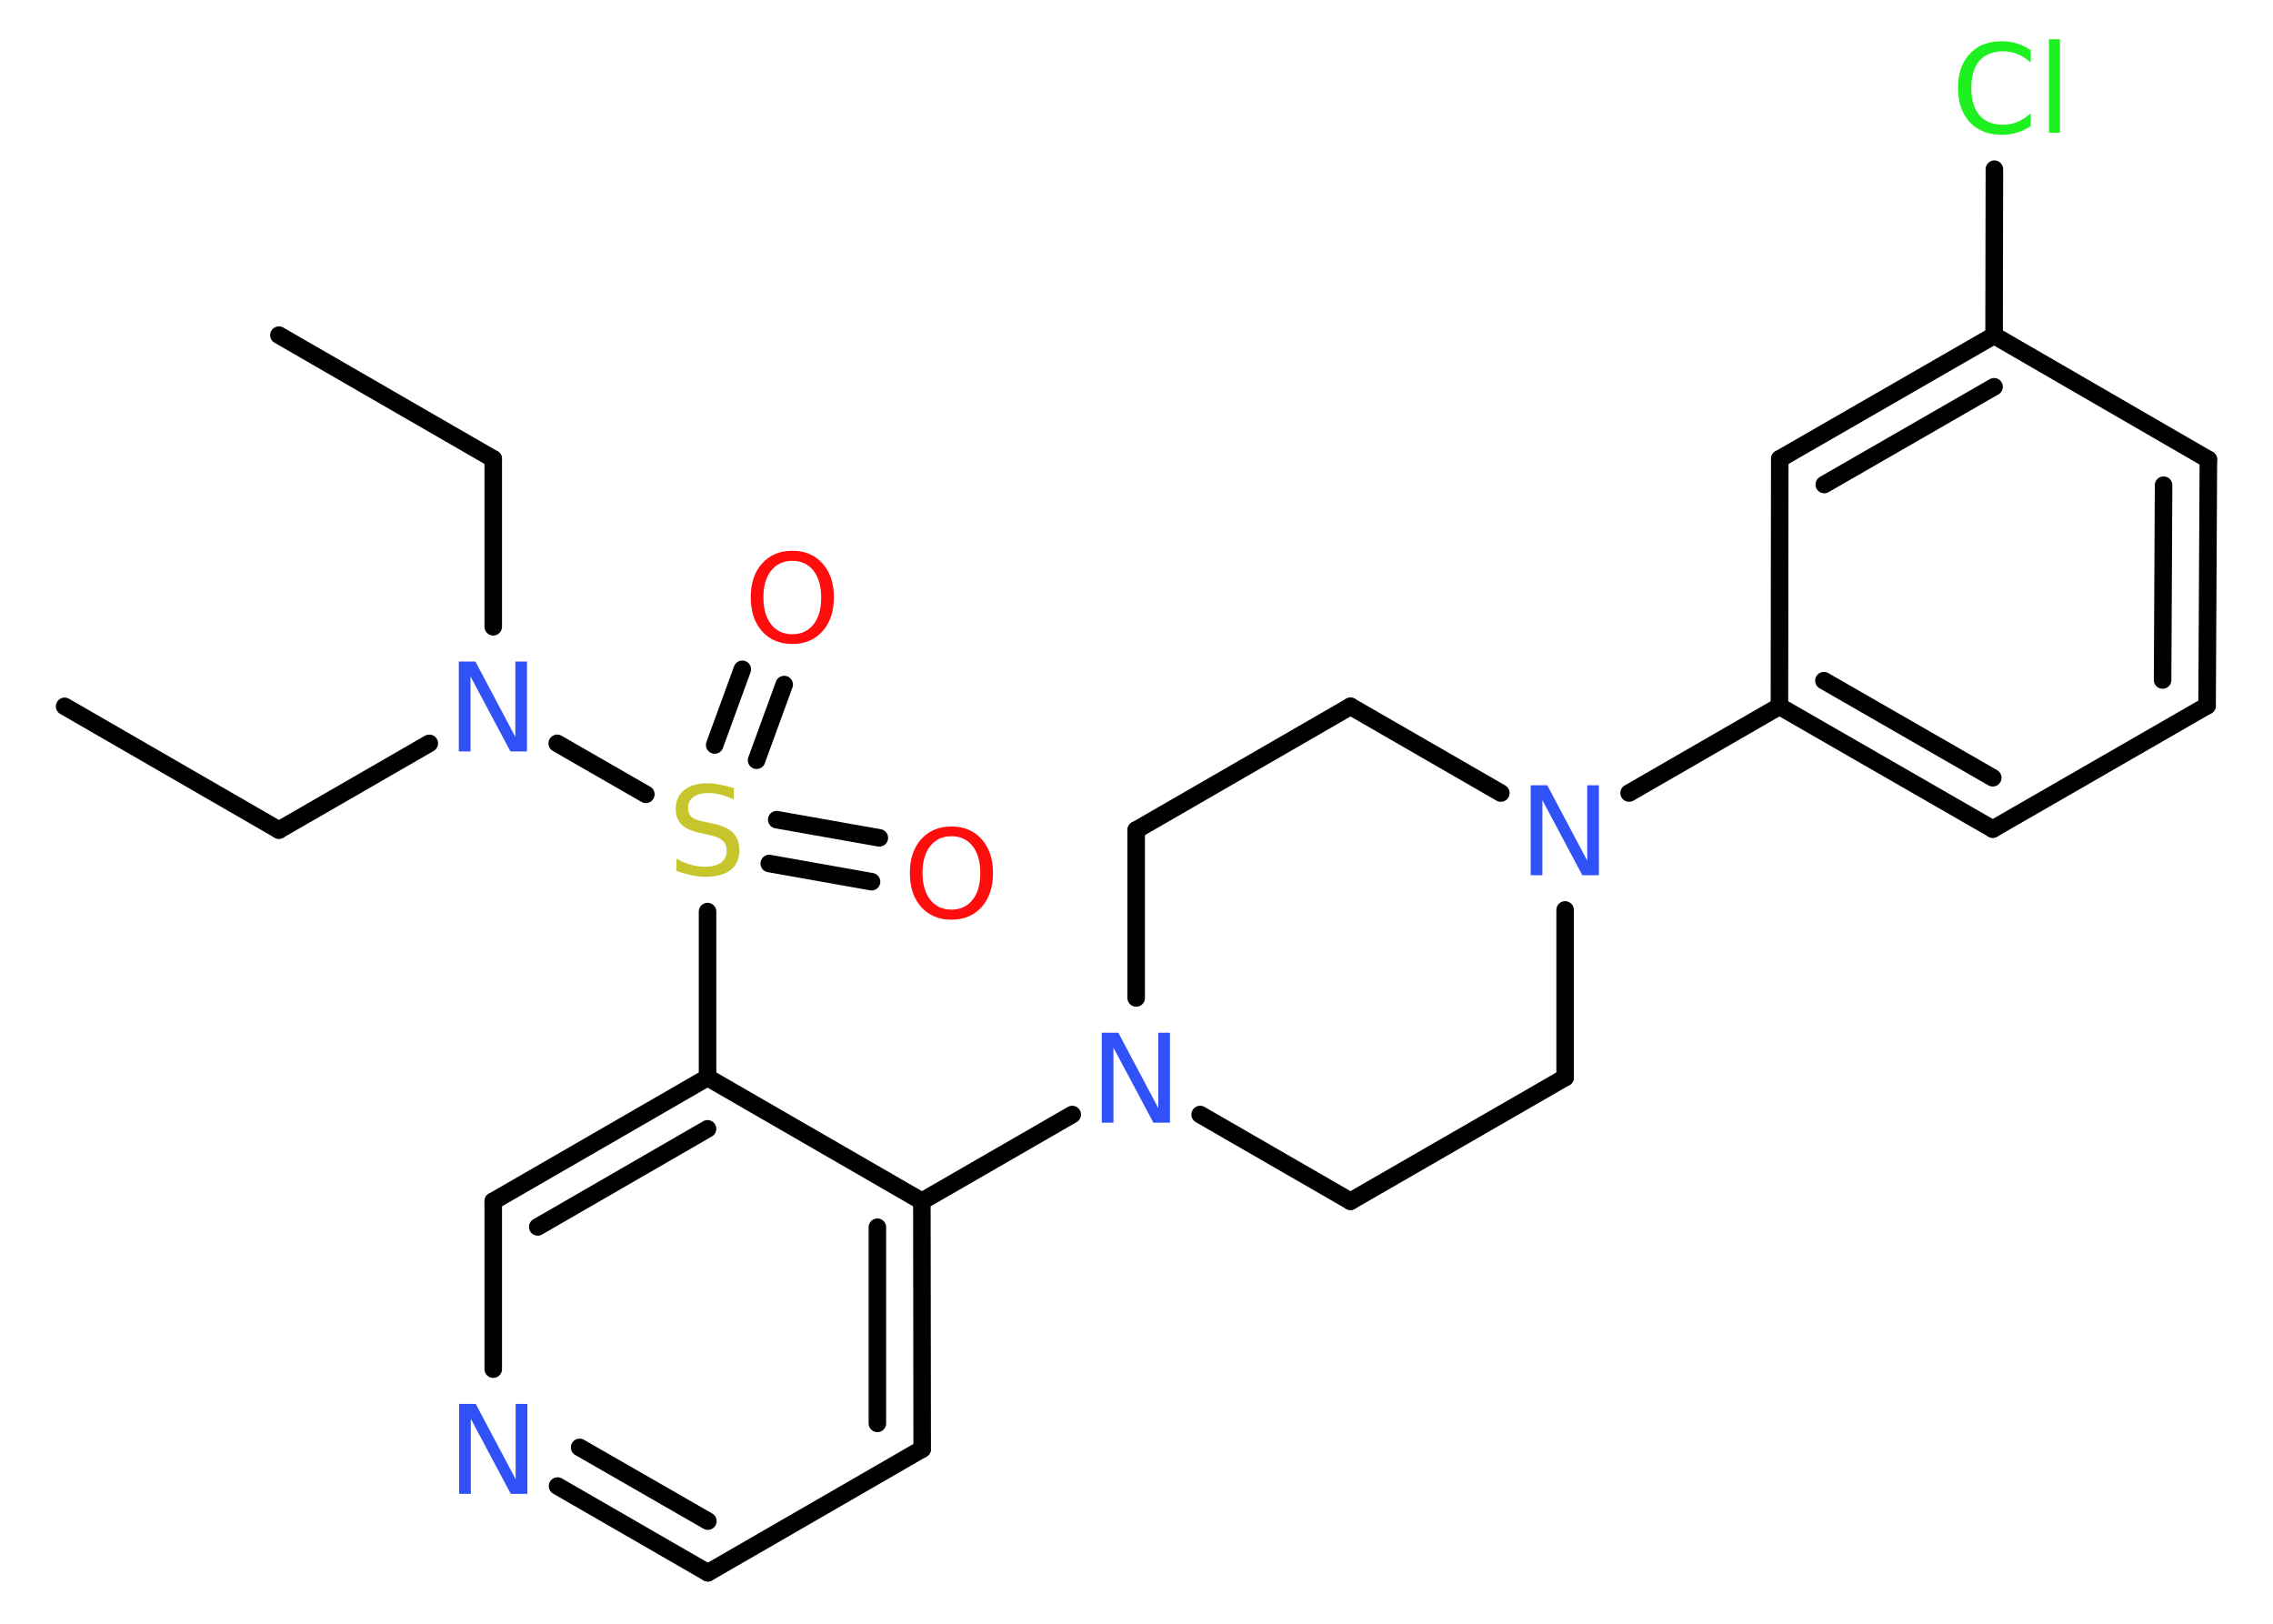 <?xml version='1.0' encoding='UTF-8'?>
<!DOCTYPE svg PUBLIC "-//W3C//DTD SVG 1.1//EN" "http://www.w3.org/Graphics/SVG/1.1/DTD/svg11.dtd">
<svg version='1.2' xmlns='http://www.w3.org/2000/svg' xmlns:xlink='http://www.w3.org/1999/xlink' width='70.0mm' height='50.0mm' viewBox='0 0 70.0 50.0'>
  <desc>Generated by the Chemistry Development Kit (http://github.com/cdk)</desc>
  <g stroke-linecap='round' stroke-linejoin='round' stroke='#000000' stroke-width='.54' fill='#3050F8'>
    <rect x='.0' y='.0' width='70.0' height='50.0' fill='#FFFFFF' stroke='none'/>
    <g id='mol1' class='mol'>
      <line id='mol1bnd1' class='bond' x1='8.59' y1='10.32' x2='15.19' y2='14.13'/>
      <line id='mol1bnd2' class='bond' x1='15.19' y1='14.13' x2='15.19' y2='19.3'/>
      <line id='mol1bnd3' class='bond' x1='13.22' y1='22.89' x2='8.59' y2='25.56'/>
      <line id='mol1bnd4' class='bond' x1='8.59' y1='25.56' x2='1.99' y2='21.75'/>
      <line id='mol1bnd5' class='bond' x1='17.16' y1='22.89' x2='19.89' y2='24.46'/>
      <g id='mol1bnd6' class='bond'>
        <line x1='23.92' y1='25.24' x2='27.08' y2='25.8'/>
        <line x1='23.69' y1='26.59' x2='26.84' y2='27.15'/>
      </g>
      <g id='mol1bnd7' class='bond'>
        <line x1='22.01' y1='22.94' x2='22.86' y2='20.61'/>
        <line x1='23.3' y1='23.41' x2='24.15' y2='21.08'/>
      </g>
      <line id='mol1bnd8' class='bond' x1='21.79' y1='28.07' x2='21.79' y2='33.18'/>
      <g id='mol1bnd9' class='bond'>
        <line x1='21.79' y1='33.18' x2='15.19' y2='36.99'/>
        <line x1='21.79' y1='34.76' x2='16.56' y2='37.78'/>
      </g>
      <line id='mol1bnd10' class='bond' x1='15.19' y1='36.99' x2='15.19' y2='42.16'/>
      <g id='mol1bnd11' class='bond'>
        <line x1='17.17' y1='45.76' x2='21.8' y2='48.43'/>
        <line x1='17.85' y1='44.57' x2='21.8' y2='46.84'/>
      </g>
      <line id='mol1bnd12' class='bond' x1='21.8' y1='48.43' x2='28.4' y2='44.62'/>
      <g id='mol1bnd13' class='bond'>
        <line x1='28.4' y1='44.62' x2='28.39' y2='36.99'/>
        <line x1='27.02' y1='43.83' x2='27.02' y2='37.79'/>
      </g>
      <line id='mol1bnd14' class='bond' x1='21.79' y1='33.18' x2='28.39' y2='36.99'/>
      <line id='mol1bnd15' class='bond' x1='28.39' y1='36.99' x2='33.02' y2='34.32'/>
      <line id='mol1bnd16' class='bond' x1='36.96' y1='34.32' x2='41.59' y2='36.99'/>
      <line id='mol1bnd17' class='bond' x1='41.59' y1='36.99' x2='48.2' y2='33.18'/>
      <line id='mol1bnd18' class='bond' x1='48.2' y1='33.18' x2='48.2' y2='28.02'/>
      <line id='mol1bnd19' class='bond' x1='50.17' y1='24.42' x2='54.8' y2='21.75'/>
      <g id='mol1bnd20' class='bond'>
        <line x1='54.8' y1='21.75' x2='61.37' y2='25.53'/>
        <line x1='56.17' y1='20.96' x2='61.37' y2='23.95'/>
      </g>
      <line id='mol1bnd21' class='bond' x1='61.37' y1='25.53' x2='67.97' y2='21.73'/>
      <g id='mol1bnd22' class='bond'>
        <line x1='67.97' y1='21.73' x2='68.01' y2='14.15'/>
        <line x1='66.6' y1='20.94' x2='66.63' y2='14.94'/>
      </g>
      <line id='mol1bnd23' class='bond' x1='68.01' y1='14.15' x2='61.41' y2='10.33'/>
      <line id='mol1bnd24' class='bond' x1='61.41' y1='10.33' x2='61.42' y2='5.21'/>
      <g id='mol1bnd25' class='bond'>
        <line x1='61.41' y1='10.33' x2='54.81' y2='14.13'/>
        <line x1='61.41' y1='11.91' x2='56.18' y2='14.92'/>
      </g>
      <line id='mol1bnd26' class='bond' x1='54.8' y1='21.75' x2='54.81' y2='14.13'/>
      <line id='mol1bnd27' class='bond' x1='46.22' y1='24.42' x2='41.59' y2='21.75'/>
      <line id='mol1bnd28' class='bond' x1='41.59' y1='21.75' x2='34.99' y2='25.56'/>
      <line id='mol1bnd29' class='bond' x1='34.99' y1='30.73' x2='34.99' y2='25.56'/>
      <path id='mol1atm3' class='atom' d='M14.14 20.37h.5l1.23 2.32v-2.32h.36v2.77h-.51l-1.23 -2.31v2.31h-.36v-2.77z' stroke='none'/>
      <path id='mol1atm6' class='atom' d='M22.6 24.26v.36q-.21 -.1 -.4 -.15q-.19 -.05 -.37 -.05q-.31 .0 -.47 .12q-.17 .12 -.17 .34q.0 .18 .11 .28q.11 .09 .42 .15l.23 .05q.42 .08 .62 .28q.2 .2 .2 .54q.0 .4 -.27 .61q-.27 .21 -.79 .21q-.2 .0 -.42 -.05q-.22 -.05 -.46 -.13v-.38q.23 .13 .45 .19q.22 .06 .43 .06q.32 .0 .5 -.13q.17 -.13 .17 -.36q.0 -.21 -.13 -.32q-.13 -.11 -.41 -.17l-.23 -.05q-.42 -.08 -.61 -.26q-.19 -.18 -.19 -.49q.0 -.37 .26 -.58q.26 -.21 .71 -.21q.19 .0 .39 .04q.2 .04 .41 .1z' stroke='none' fill='#C6C62C'/>
      <path id='mol1atm7' class='atom' d='M29.3 25.75q-.41 .0 -.65 .3q-.24 .3 -.24 .83q.0 .52 .24 .83q.24 .3 .65 .3q.41 .0 .65 -.3q.24 -.3 .24 -.83q.0 -.52 -.24 -.83q-.24 -.3 -.65 -.3zM29.3 25.45q.58 .0 .93 .39q.35 .39 .35 1.04q.0 .66 -.35 1.05q-.35 .39 -.93 .39q-.58 .0 -.93 -.39q-.35 -.39 -.35 -1.05q.0 -.65 .35 -1.04q.35 -.39 .93 -.39z' stroke='none' fill='#FF0D0D'/>
      <path id='mol1atm8' class='atom' d='M24.4 17.27q-.41 .0 -.65 .3q-.24 .3 -.24 .83q.0 .52 .24 .83q.24 .3 .65 .3q.41 .0 .65 -.3q.24 -.3 .24 -.83q.0 -.52 -.24 -.83q-.24 -.3 -.65 -.3zM24.4 16.96q.58 .0 .93 .39q.35 .39 .35 1.04q.0 .66 -.35 1.05q-.35 .39 -.93 .39q-.58 .0 -.93 -.39q-.35 -.39 -.35 -1.05q.0 -.65 .35 -1.04q.35 -.39 .93 -.39z' stroke='none' fill='#FF0D0D'/>
      <path id='mol1atm11' class='atom' d='M14.15 43.23h.5l1.23 2.32v-2.32h.36v2.77h-.51l-1.23 -2.31v2.31h-.36v-2.77z' stroke='none'/>
      <path id='mol1atm15' class='atom' d='M33.94 31.8h.5l1.23 2.32v-2.32h.36v2.77h-.51l-1.23 -2.31v2.31h-.36v-2.77z' stroke='none'/>
      <path id='mol1atm18' class='atom' d='M47.15 24.18h.5l1.23 2.32v-2.32h.36v2.77h-.51l-1.23 -2.31v2.31h-.36v-2.77z' stroke='none'/>
      <path id='mol1atm24' class='atom' d='M62.54 1.53v.4q-.19 -.18 -.4 -.26q-.21 -.09 -.45 -.09q-.47 .0 -.73 .29q-.25 .29 -.25 .84q.0 .55 .25 .84q.25 .29 .73 .29q.24 .0 .45 -.09q.21 -.09 .4 -.26v.39q-.2 .14 -.42 .2q-.22 .07 -.47 .07q-.63 .0 -.99 -.39q-.36 -.39 -.36 -1.05q.0 -.67 .36 -1.05q.36 -.39 .99 -.39q.25 .0 .47 .07q.22 .07 .41 .2zM63.1 1.21h.34v2.88h-.34v-2.88z' stroke='none' fill='#1FF01F'/>
    </g>
  </g>
</svg>
